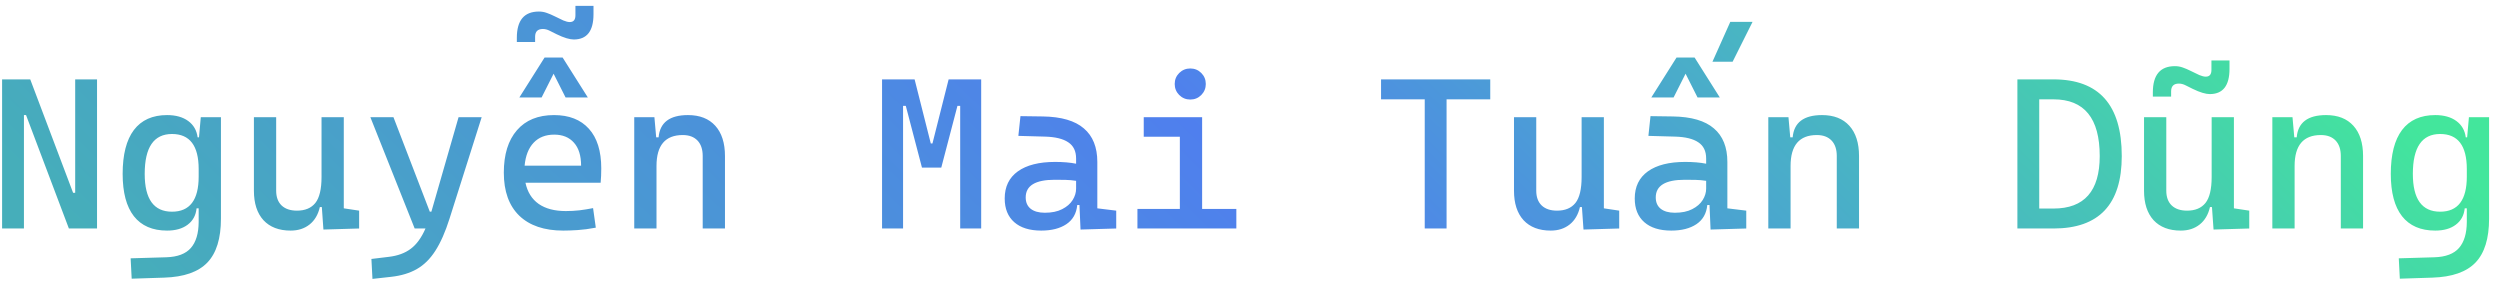 <svg width="186" height="21" viewBox="0 0 186 21" fill="none" xmlns="http://www.w3.org/2000/svg">
<path d="M5.125 17L1.938 8.562H1.781V17H0.156V5.906H2.25L5.438 14.344H5.594V5.906H7.219V17H5.125ZM9.797 20.734L9.719 19.219L12.375 19.141C13.213 19.115 13.823 18.883 14.203 18.445C14.583 18.008 14.776 17.365 14.781 16.516V15.5H14.625C14.573 16.021 14.352 16.427 13.961 16.719C13.575 17.01 13.065 17.156 12.43 17.156C11.346 17.156 10.523 16.799 9.961 16.086C9.404 15.372 9.125 14.323 9.125 12.938C9.125 11.5 9.404 10.412 9.961 9.672C10.523 8.932 11.346 8.562 12.43 8.562C13.075 8.562 13.599 8.708 14 9C14.401 9.292 14.635 9.698 14.703 10.219H14.805L14.938 8.719H16.438V16.266C16.438 17.74 16.102 18.828 15.43 19.531C14.758 20.234 13.688 20.609 12.219 20.656L9.797 20.734ZM14.781 12.578C14.781 10.838 14.12 9.969 12.797 9.969C11.443 9.969 10.766 10.958 10.766 12.938C10.766 14.812 11.443 15.75 12.797 15.75C14.12 15.75 14.781 14.88 14.781 13.141V12.578ZM21.625 17.156C20.755 17.156 20.081 16.898 19.602 16.383C19.128 15.862 18.891 15.13 18.891 14.188V8.719H20.547V14.188C20.547 14.662 20.682 15.029 20.953 15.289C21.224 15.544 21.604 15.672 22.094 15.672C22.698 15.672 23.154 15.482 23.461 15.102C23.768 14.716 23.922 14.073 23.922 13.172V8.719H25.578V15.5L26.719 15.672V17L24.062 17.078L23.945 15.406H23.797C23.667 15.969 23.412 16.401 23.031 16.703C22.651 17.005 22.182 17.156 21.625 17.156ZM27.711 20.75L27.633 19.266L28.93 19.109C29.591 19.031 30.135 18.831 30.562 18.508C30.995 18.185 31.359 17.682 31.656 17H30.852L27.555 8.719H29.273L31.977 15.75H32.094L34.117 8.719H35.836L33.445 16.266C33.133 17.255 32.781 18.052 32.391 18.656C32.005 19.26 31.547 19.713 31.016 20.016C30.49 20.318 29.857 20.51 29.117 20.594L27.711 20.75ZM41.906 17.156C40.495 17.156 39.404 16.787 38.633 16.047C37.867 15.302 37.484 14.234 37.484 12.844C37.484 11.49 37.81 10.438 38.461 9.688C39.112 8.938 40.031 8.562 41.219 8.562C42.339 8.562 43.203 8.901 43.812 9.578C44.427 10.255 44.734 11.24 44.734 12.531C44.734 12.912 44.719 13.266 44.688 13.594H39.094C39.24 14.287 39.568 14.812 40.078 15.172C40.589 15.526 41.26 15.703 42.094 15.703C42.438 15.703 42.776 15.685 43.109 15.648C43.443 15.607 43.781 15.552 44.125 15.484L44.328 16.938C43.839 17.031 43.391 17.091 42.984 17.117C42.578 17.143 42.219 17.156 41.906 17.156ZM39.031 12.328H43.234C43.234 11.583 43.057 11.013 42.703 10.617C42.349 10.216 41.859 10.016 41.234 10.016C40.594 10.016 40.083 10.216 39.703 10.617C39.323 11.018 39.099 11.588 39.031 12.328ZM38.641 7.25L40.516 4.281H41.859L43.734 7.25H42.078L41.188 5.484L40.297 7.25H38.641ZM38.453 3.125V2.812C38.453 1.51 39 0.859 40.094 0.859C40.302 0.859 40.497 0.893 40.68 0.961C40.862 1.023 41.052 1.104 41.25 1.203C41.51 1.333 41.732 1.44 41.914 1.523C42.102 1.602 42.26 1.641 42.391 1.641C42.672 1.641 42.812 1.474 42.812 1.141V0.438H44.156V1.062C44.156 2.312 43.667 2.938 42.688 2.938C42.542 2.938 42.362 2.906 42.148 2.844C41.935 2.781 41.69 2.682 41.414 2.547C41.242 2.458 41.07 2.372 40.898 2.289C40.727 2.201 40.557 2.156 40.391 2.156C40.005 2.156 39.812 2.349 39.812 2.734V3.125H38.453ZM52.281 17V11.609C52.281 11.109 52.151 10.724 51.891 10.453C51.63 10.182 51.266 10.047 50.797 10.047C49.495 10.047 48.844 10.812 48.844 12.344V17H47.188V8.719H48.688L48.82 10.219H49C49.094 9.115 49.823 8.562 51.188 8.562C52.062 8.562 52.74 8.828 53.219 9.359C53.698 9.891 53.938 10.641 53.938 11.609V17H52.281ZM65.625 17V5.906H68.047L69.25 10.672H69.375L70.578 5.906H73V17H71.438V7.875H71.234L70.031 12.469H68.594L67.391 7.875H67.188V17H65.625ZM80.391 17.078L80.312 15.25H80.148C80.086 15.885 79.815 16.362 79.336 16.68C78.862 16.997 78.24 17.156 77.469 17.156C76.604 17.156 75.935 16.948 75.461 16.531C74.987 16.115 74.75 15.526 74.75 14.766C74.75 13.891 75.076 13.219 75.727 12.75C76.383 12.281 77.307 12.047 78.5 12.047C79.094 12.047 79.615 12.091 80.062 12.18V11.797C80.062 11.245 79.867 10.841 79.477 10.586C79.091 10.325 78.516 10.185 77.75 10.164L75.766 10.109L75.922 8.641L77.594 8.664C78.963 8.685 79.979 8.982 80.641 9.555C81.307 10.122 81.641 10.953 81.641 12.047V15.5L83.047 15.672V17L80.391 17.078ZM80.062 13.453C79.797 13.412 79.531 13.388 79.266 13.383C79.005 13.378 78.74 13.375 78.469 13.375C77.031 13.375 76.312 13.812 76.312 14.688C76.312 15.052 76.435 15.333 76.68 15.531C76.93 15.729 77.281 15.828 77.734 15.828C78.25 15.828 78.68 15.74 79.023 15.562C79.372 15.385 79.633 15.159 79.805 14.883C79.977 14.607 80.062 14.323 80.062 14.031V13.453ZM84.625 17V15.547H87.781V10.172H85.094V8.719H89.438V15.547H91.984V17H84.625ZM88.555 7.406C88.237 7.406 87.963 7.294 87.734 7.07C87.51 6.841 87.398 6.568 87.398 6.25C87.398 5.927 87.51 5.654 87.734 5.43C87.963 5.206 88.237 5.094 88.555 5.094C88.878 5.094 89.151 5.206 89.375 5.43C89.599 5.654 89.711 5.927 89.711 6.25C89.711 6.568 89.599 6.841 89.375 7.07C89.151 7.294 88.878 7.406 88.555 7.406ZM106 17V7.391H102.75V5.906H110.875V7.391H107.625V17H106ZM115.375 17.156C114.505 17.156 113.831 16.898 113.352 16.383C112.878 15.862 112.641 15.13 112.641 14.188V8.719H114.297V14.188C114.297 14.662 114.432 15.029 114.703 15.289C114.974 15.544 115.354 15.672 115.844 15.672C116.448 15.672 116.904 15.482 117.211 15.102C117.518 14.716 117.672 14.073 117.672 13.172V8.719H119.328V15.5L120.469 15.672V17L117.812 17.078L117.695 15.406H117.547C117.417 15.969 117.161 16.401 116.781 16.703C116.401 17.005 115.932 17.156 115.375 17.156ZM127.266 17.078L127.188 15.25H127.023C126.961 15.885 126.69 16.362 126.211 16.68C125.737 16.997 125.115 17.156 124.344 17.156C123.479 17.156 122.81 16.948 122.336 16.531C121.862 16.115 121.625 15.526 121.625 14.766C121.625 13.891 121.951 13.219 122.602 12.75C123.258 12.281 124.182 12.047 125.375 12.047C125.969 12.047 126.49 12.091 126.938 12.18V11.797C126.938 11.245 126.742 10.841 126.352 10.586C125.966 10.325 125.391 10.185 124.625 10.164L122.641 10.109L122.797 8.641L124.469 8.664C125.839 8.685 126.854 8.982 127.516 9.555C128.182 10.122 128.516 10.953 128.516 12.047V15.5L129.922 15.672V17L127.266 17.078ZM126.938 13.453C126.672 13.412 126.406 13.388 126.141 13.383C125.88 13.378 125.615 13.375 125.344 13.375C123.906 13.375 123.188 13.812 123.188 14.688C123.188 15.052 123.31 15.333 123.555 15.531C123.805 15.729 124.156 15.828 124.609 15.828C125.125 15.828 125.555 15.74 125.898 15.562C126.247 15.385 126.508 15.159 126.68 14.883C126.852 14.607 126.938 14.323 126.938 14.031V13.453ZM122.859 7.25L124.734 4.281H126.078L127.953 7.25H126.297L125.406 5.484L124.516 7.25H122.859ZM127.406 4.594L128.734 1.625H130.391L128.906 4.594H127.406ZM136.656 17V11.609C136.656 11.109 136.526 10.724 136.266 10.453C136.005 10.182 135.641 10.047 135.172 10.047C133.87 10.047 133.219 10.812 133.219 12.344V17H131.562V8.719H133.062L133.195 10.219H133.375C133.469 9.115 134.198 8.562 135.562 8.562C136.438 8.562 137.115 8.828 137.594 9.359C138.073 9.891 138.312 10.641 138.312 11.609V17H136.656ZM150.094 17V5.906H152.781C156.167 5.906 157.859 7.807 157.859 11.609C157.859 15.203 156.167 17 152.781 17H150.094ZM151.719 15.516H152.781C155.073 15.516 156.219 14.213 156.219 11.609C156.219 8.797 155.073 7.391 152.781 7.391H151.719V15.516ZM162.25 17.156C161.38 17.156 160.706 16.898 160.227 16.383C159.753 15.862 159.516 15.13 159.516 14.188V8.719H161.172V14.188C161.172 14.662 161.307 15.029 161.578 15.289C161.849 15.544 162.229 15.672 162.719 15.672C163.323 15.672 163.779 15.482 164.086 15.102C164.393 14.716 164.547 14.073 164.547 13.172V8.719H166.203V15.5L167.344 15.672V17L164.688 17.078L164.57 15.406H164.422C164.292 15.969 164.036 16.401 163.656 16.703C163.276 17.005 162.807 17.156 162.25 17.156ZM160.172 7.188V6.875C160.172 5.573 160.719 4.922 161.812 4.922C162.021 4.922 162.216 4.956 162.398 5.023C162.581 5.086 162.771 5.167 162.969 5.266C163.229 5.396 163.451 5.503 163.633 5.586C163.82 5.664 163.979 5.703 164.109 5.703C164.391 5.703 164.531 5.536 164.531 5.203V4.5H165.875V5.125C165.875 6.375 165.385 7 164.406 7C164.26 7 164.081 6.969 163.867 6.906C163.654 6.844 163.409 6.745 163.133 6.609C162.961 6.521 162.789 6.435 162.617 6.352C162.445 6.263 162.276 6.219 162.109 6.219C161.724 6.219 161.531 6.411 161.531 6.797V7.188H160.172ZM174.156 17V11.609C174.156 11.109 174.026 10.724 173.766 10.453C173.505 10.182 173.141 10.047 172.672 10.047C171.37 10.047 170.719 10.812 170.719 12.344V17H169.062V8.719H170.562L170.695 10.219H170.875C170.969 9.115 171.698 8.562 173.062 8.562C173.938 8.562 174.615 8.828 175.094 9.359C175.573 9.891 175.812 10.641 175.812 11.609V17H174.156ZM178.547 20.734L178.469 19.219L181.125 19.141C181.964 19.115 182.573 18.883 182.953 18.445C183.333 18.008 183.526 17.365 183.531 16.516V15.5H183.375C183.323 16.021 183.102 16.427 182.711 16.719C182.326 17.01 181.815 17.156 181.18 17.156C180.096 17.156 179.273 16.799 178.711 16.086C178.154 15.372 177.875 14.323 177.875 12.938C177.875 11.5 178.154 10.412 178.711 9.672C179.273 8.932 180.096 8.562 181.18 8.562C181.826 8.562 182.349 8.708 182.75 9C183.151 9.292 183.385 9.698 183.453 10.219H183.555L183.688 8.719H185.188V16.266C185.188 17.74 184.852 18.828 184.18 19.531C183.508 20.234 182.438 20.609 180.969 20.656L178.547 20.734ZM183.531 12.578C183.531 10.838 182.87 9.969 181.547 9.969C180.193 9.969 179.516 10.958 179.516 12.938C179.516 14.812 180.193 15.75 181.547 15.75C182.87 15.75 183.531 14.88 183.531 13.141V12.578Z" fill="url(#paint0_linear_77_5)"/>
<defs>
<linearGradient id="paint0_linear_77_5" x1="6.152" y1="17.344" x2="94.498" y2="-73.554" gradientUnits="userSpaceOnUse">
<stop stop-color="#46AEBA"/>
<stop offset="0.5" stop-color="#4F7FEE"/>
<stop offset="1" stop-color="#43E69C"/>
</linearGradient>
</defs>
</svg>
